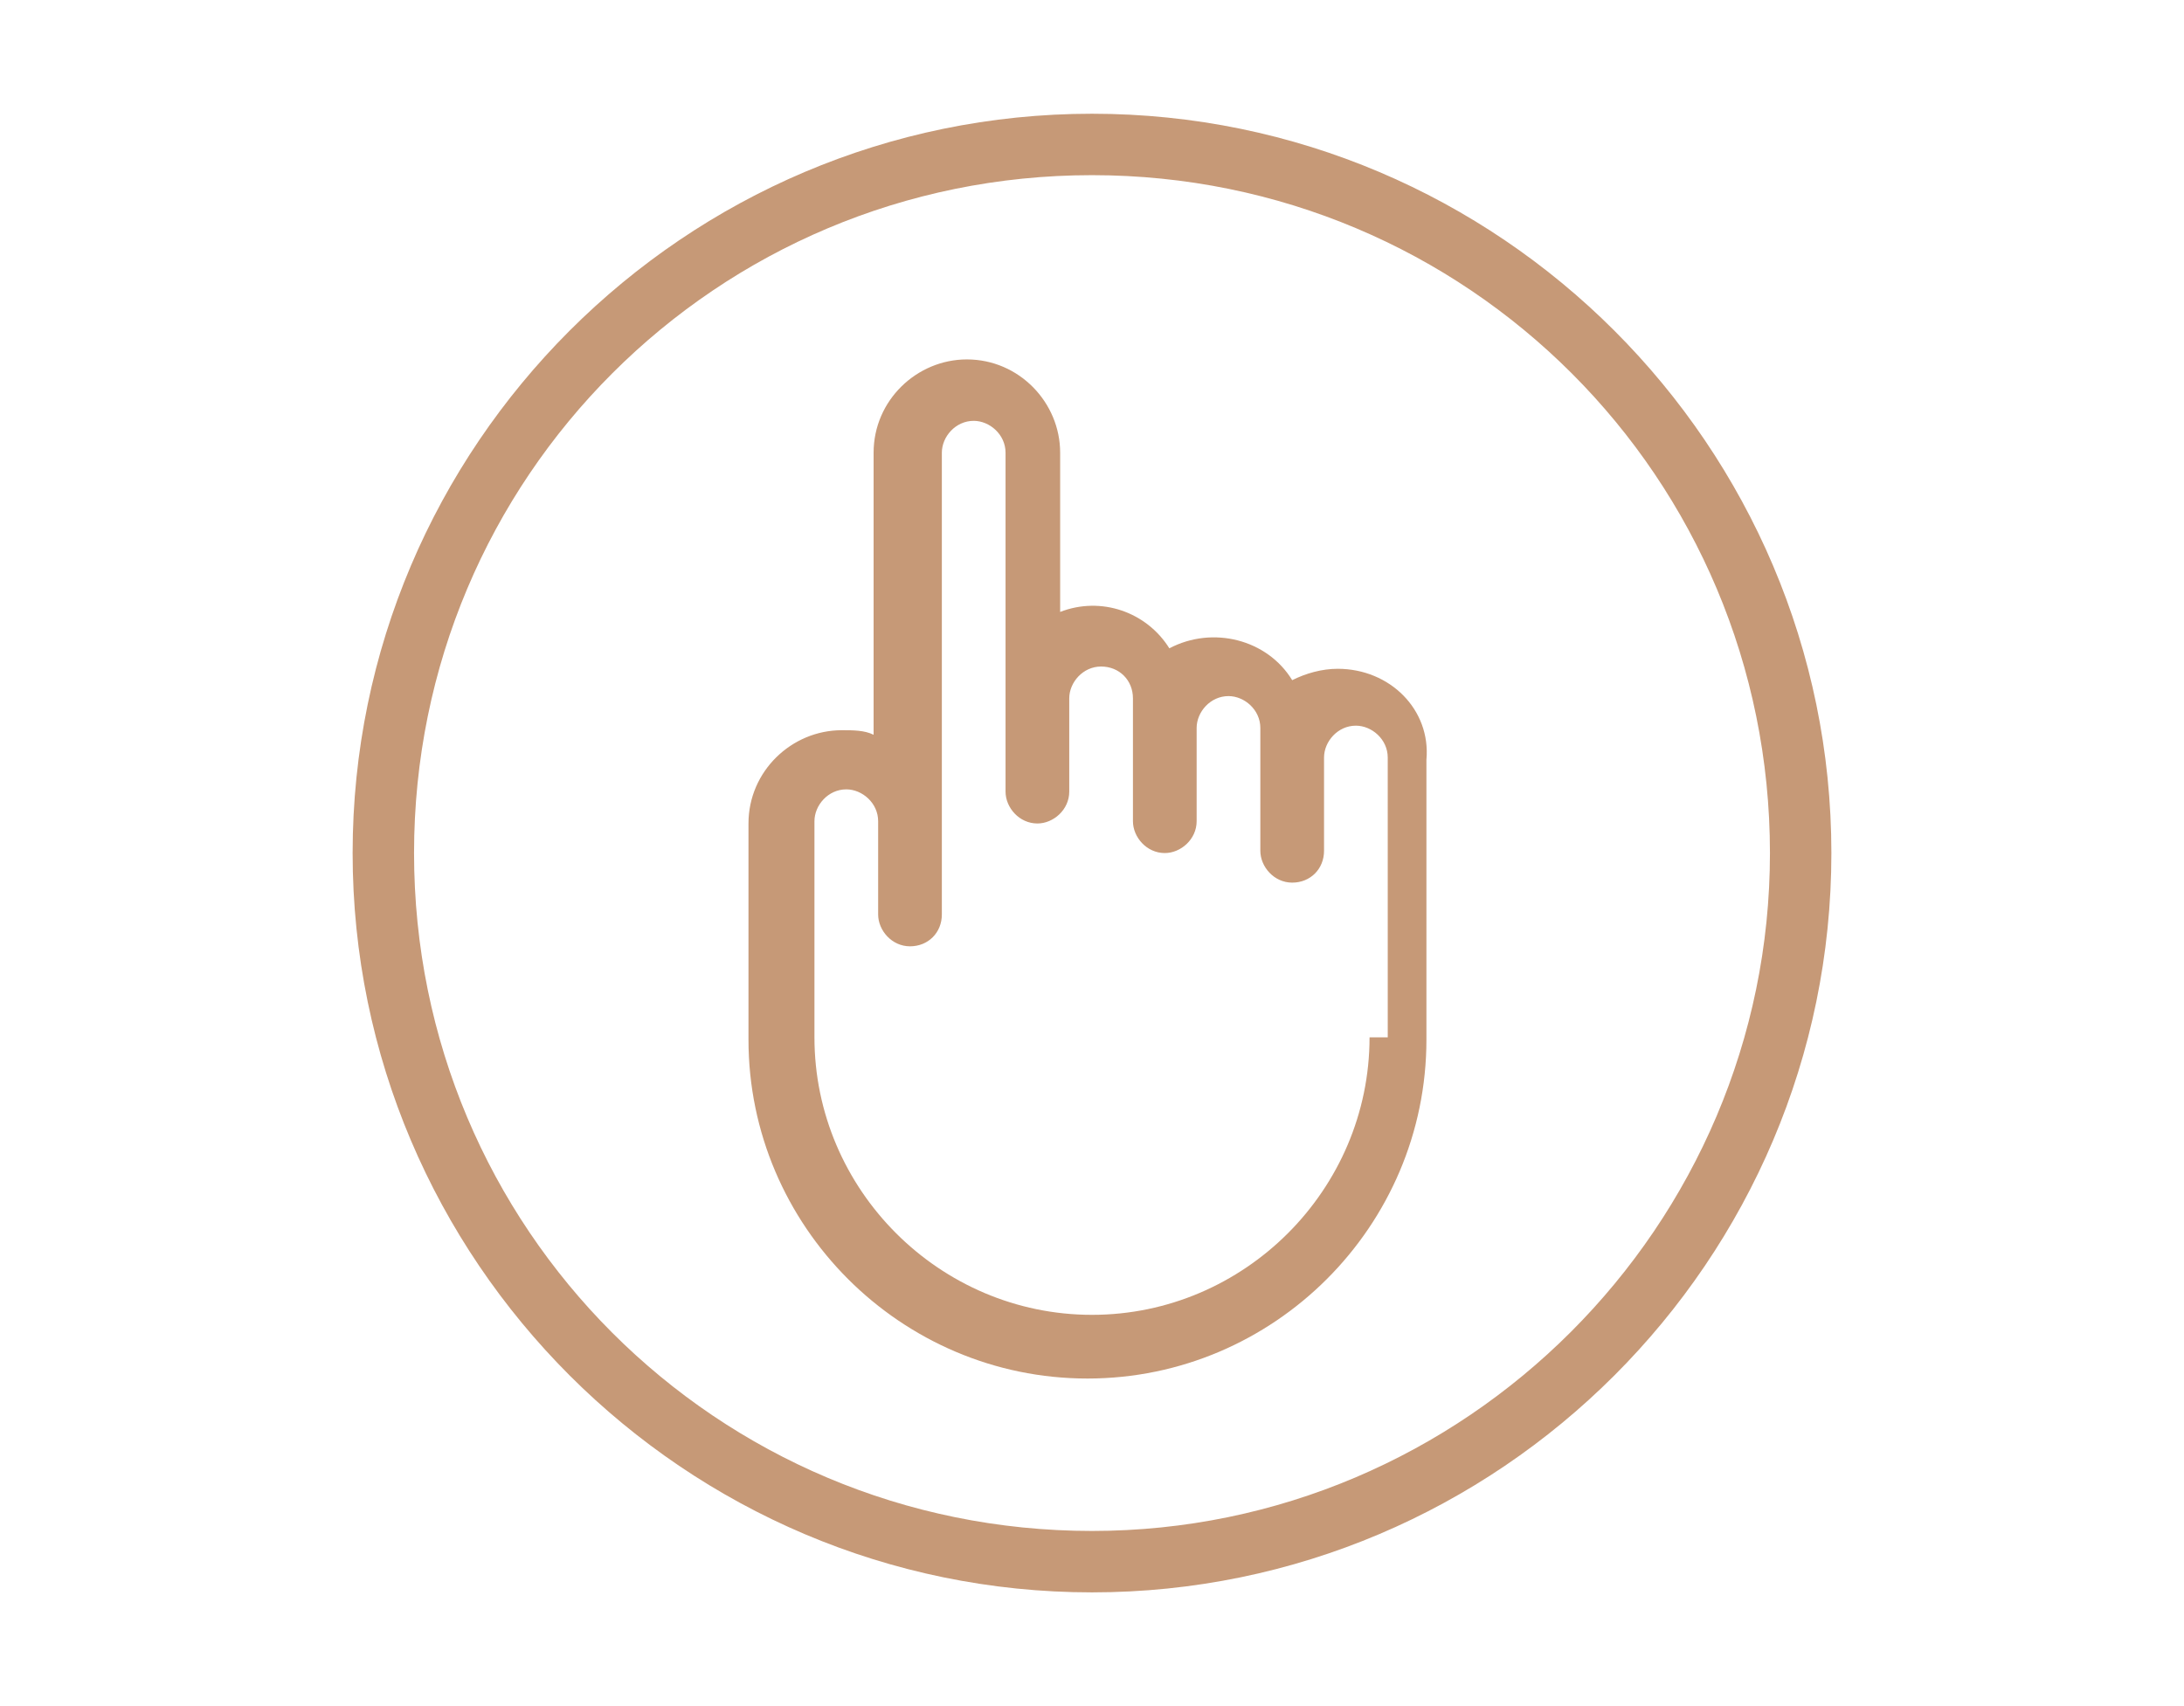 <?xml version="1.0" encoding="utf-8"?>
<!-- Generator: Adobe Illustrator 22.1.0, SVG Export Plug-In . SVG Version: 6.00 Build 0)  -->
<svg version="1.1" id="Layer_1" xmlns="http://www.w3.org/2000/svg" xmlns:xlink="http://www.w3.org/1999/xlink" x="0px" y="0px"
	 width="96px" height="75px" viewBox="0 0 96 75" style="enable-background:new 0 0 96 75;" xml:space="preserve">
<style type="text/css">
	.st0{fill:#C69977;}
</style>
<title>ecommerce-2</title>
<desc>Created with Sketch.</desc>
<g>
	<path class="st0" d="M48,5C30.1,5,15.5,19.6,15.5,37.5S30.1,70,48,70s32.5-14.6,32.5-32.5C80.5,19.6,65.9,5,48,5z M48,67.3
		c-16.5,0-29.8-13.3-29.8-29.8S31.5,7.7,48,7.7S77.8,21,77.8,37.5C77.8,53.9,64.4,67.3,48,67.3z"/>
	<path class="st0" d="M58.8,29.4c-0.7,0-1.4,0.2-2,0.5c-1.1-1.8-3.5-2.4-5.4-1.4c-1-1.6-3-2.3-4.8-1.6v-7c0-2.2-1.8-4.1-4.1-4.1
		c-2.2,0-4.1,1.8-4.1,4.1v12.4c-0.4-0.2-0.9-0.2-1.4-0.2c-2.2,0-4.1,1.8-4.1,4.1v9.5c0,8.2,6.7,14.9,14.9,14.9s14.9-6.7,14.9-14.9
		V33.4C62.9,31.2,61.1,29.4,58.8,29.4z M60.2,45.6c0,6.7-5.5,12.2-12.2,12.2s-12.2-5.5-12.2-12.2v-9.5c0-0.7,0.6-1.4,1.4-1.4
		c0.7,0,1.4,0.6,1.4,1.4v4.1c0,0.7,0.6,1.4,1.4,1.4s1.4-0.6,1.4-1.4V19.9c0-0.7,0.6-1.4,1.4-1.4c0.7,0,1.4,0.6,1.4,1.4v14.9
		c0,0.7,0.6,1.4,1.4,1.4c0.7,0,1.4-0.6,1.4-1.4v-4.1c0-0.7,0.6-1.4,1.4-1.4s1.4,0.6,1.4,1.4v5.4c0,0.7,0.6,1.4,1.4,1.4
		c0.7,0,1.4-0.6,1.4-1.4v-4.1c0-0.7,0.6-1.4,1.4-1.4c0.7,0,1.4,0.6,1.4,1.4v5.4c0,0.7,0.6,1.4,1.4,1.4s1.4-0.6,1.4-1.4v-4.1
		c0-0.7,0.6-1.4,1.4-1.4c0.7,0,1.4,0.6,1.4,1.4V45.6z"/>
</g>
</svg>
